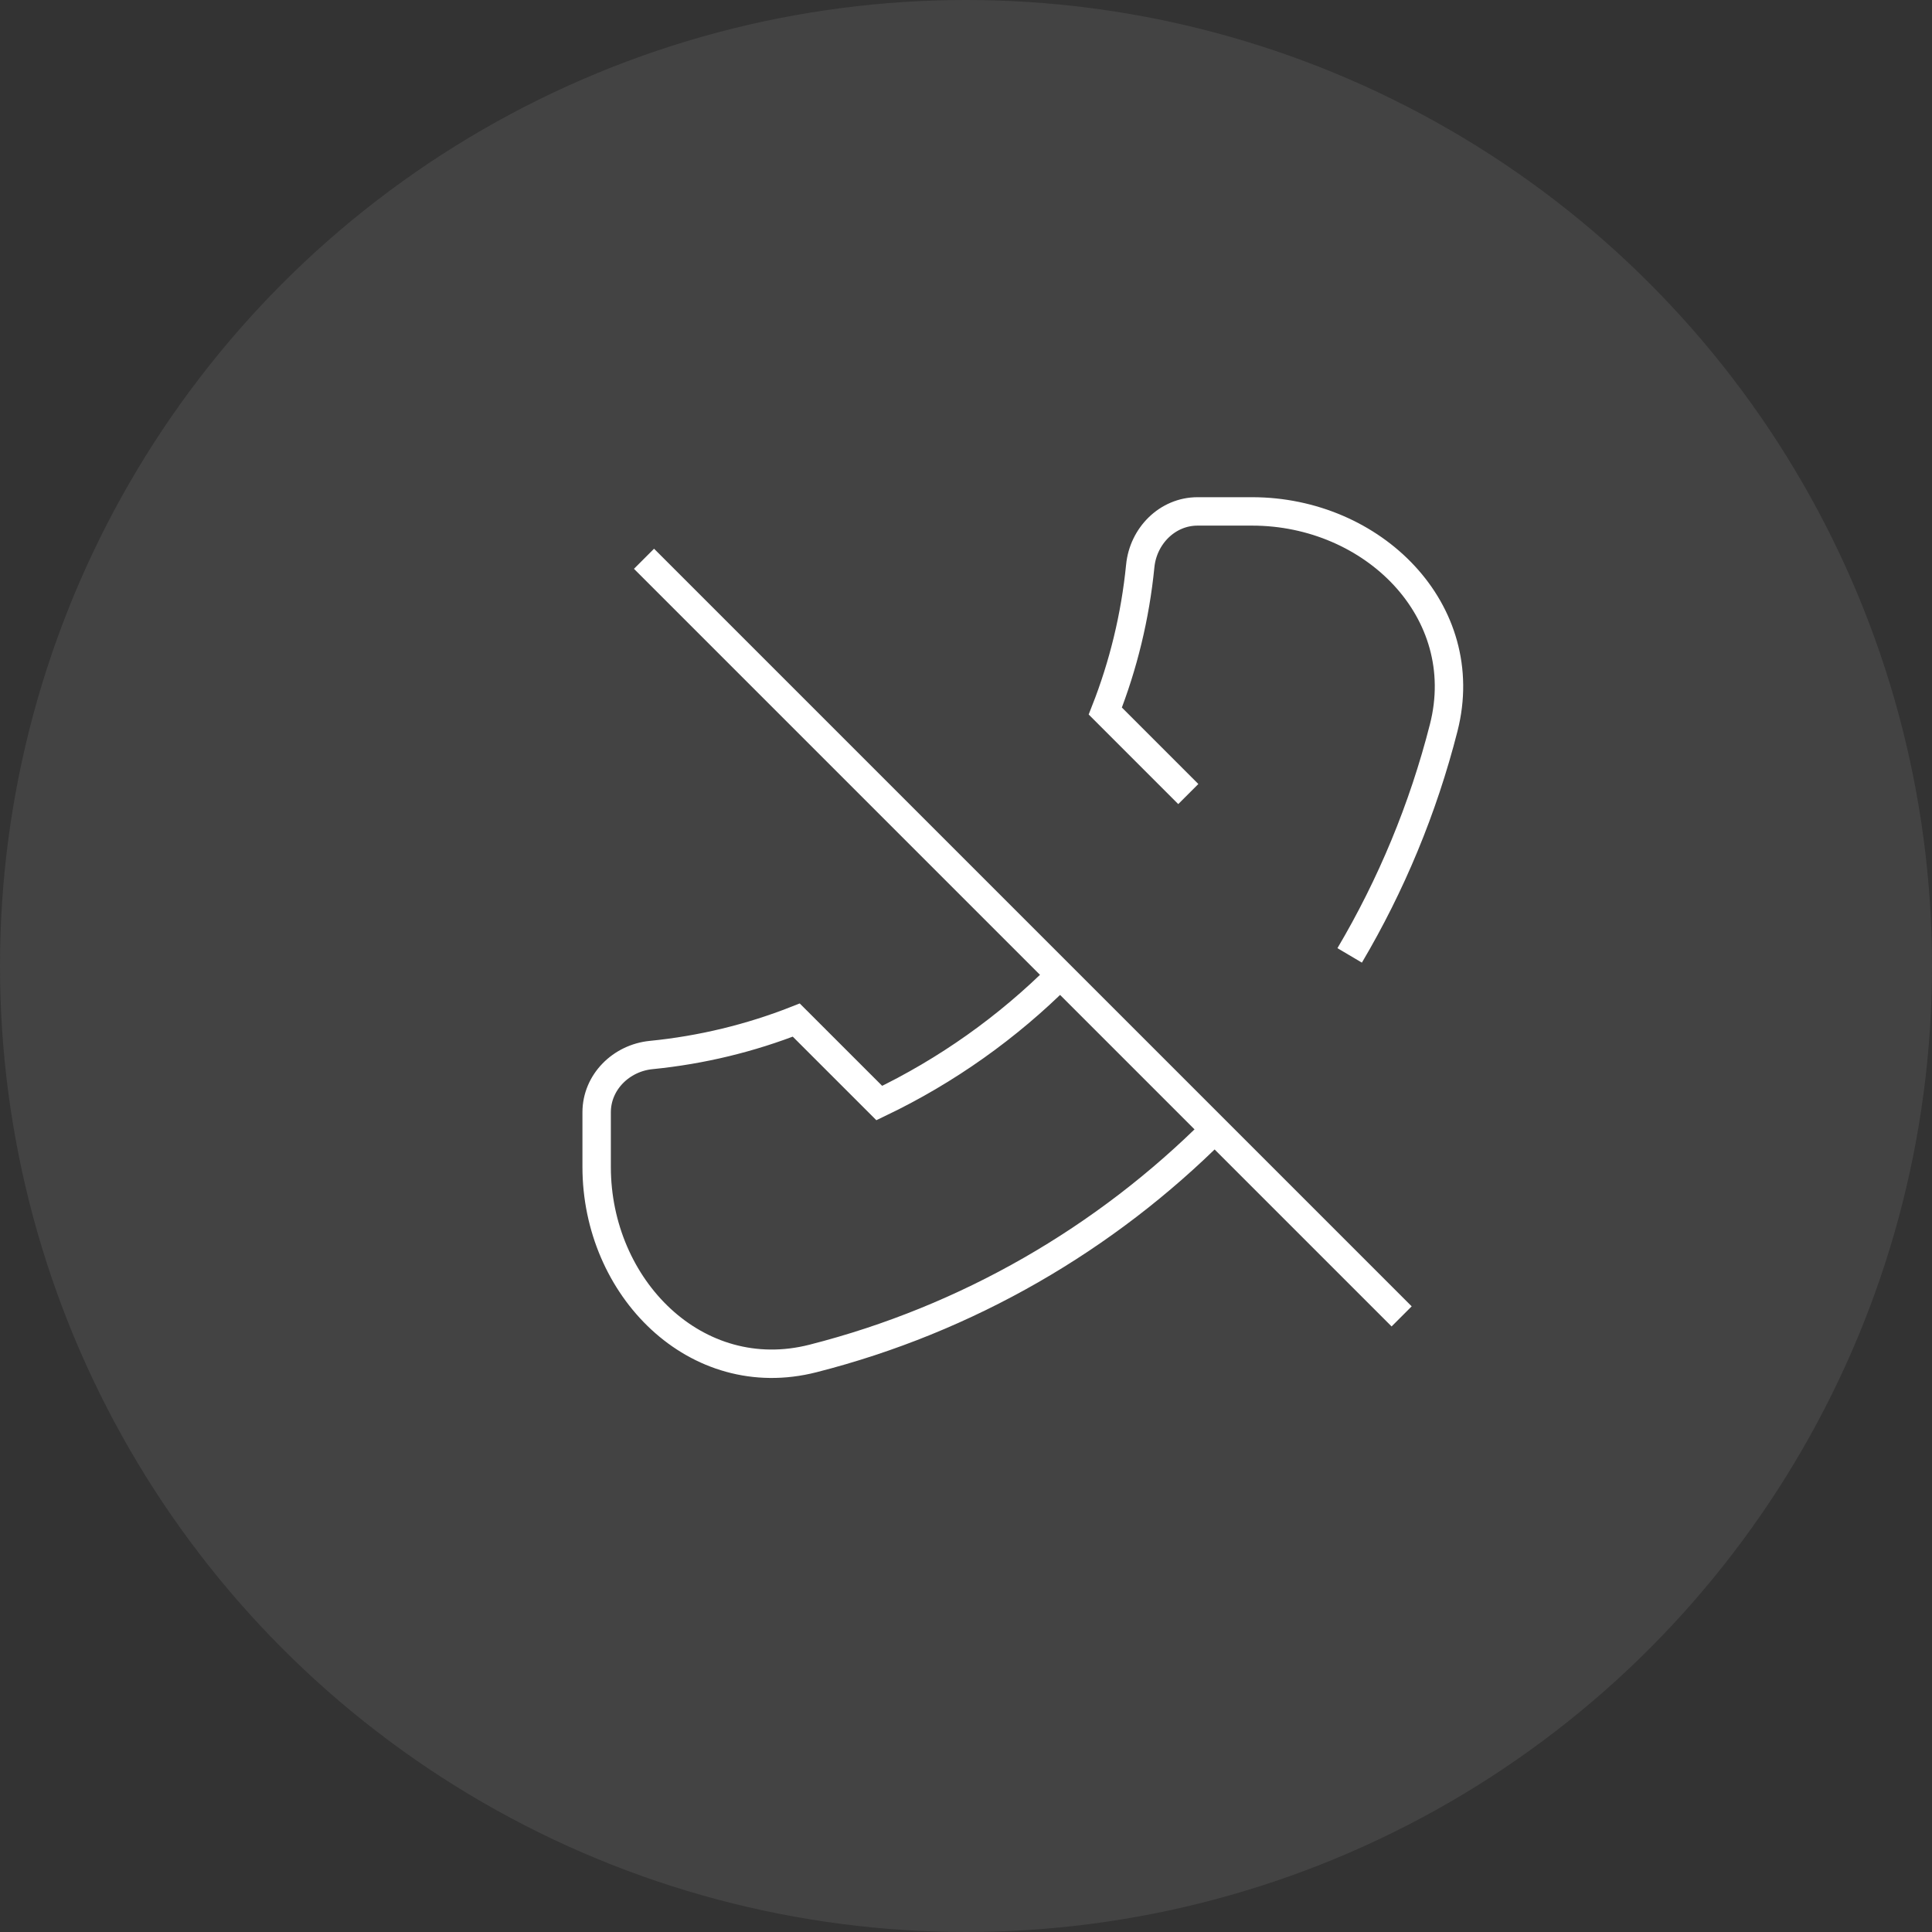 <svg width="68" height="68" viewBox="0 0 68 68" fill="none" xmlns="http://www.w3.org/2000/svg">
<rect x="0" y="0" width="68" height="68" fill="#333333" stroke="none"/>
<circle cx="34" cy="34" r="34" fill="#D9D9D9" fill-opacity="0.1"/>
<path d="M22.667 19.667L49.333 46.333" stroke="white" strokeWidth="3" strokeLinecap="round" strokeLinejoin="round"/>
<path d="M41.824 27.948L38.903 25.026C39.535 23.419 39.956 21.705 40.133 19.92C40.237 18.863 41.088 18 42.15 18H44.073C48.32 18 51.862 21.497 50.814 25.613C50.088 28.465 48.964 31.157 47.504 33.627M37.315 34.315C35.474 36.156 33.323 37.687 30.948 38.824L28.026 35.903C26.419 36.535 24.705 36.956 22.92 37.133C21.863 37.237 21 38.088 21 39.15V41.073C21 45.32 24.497 48.862 28.613 47.814C34.05 46.43 38.908 43.598 42.753 39.753" stroke="white" strokeWidth="3" strokeLinecap="round" strokeLinejoin="round"/>
</svg>
